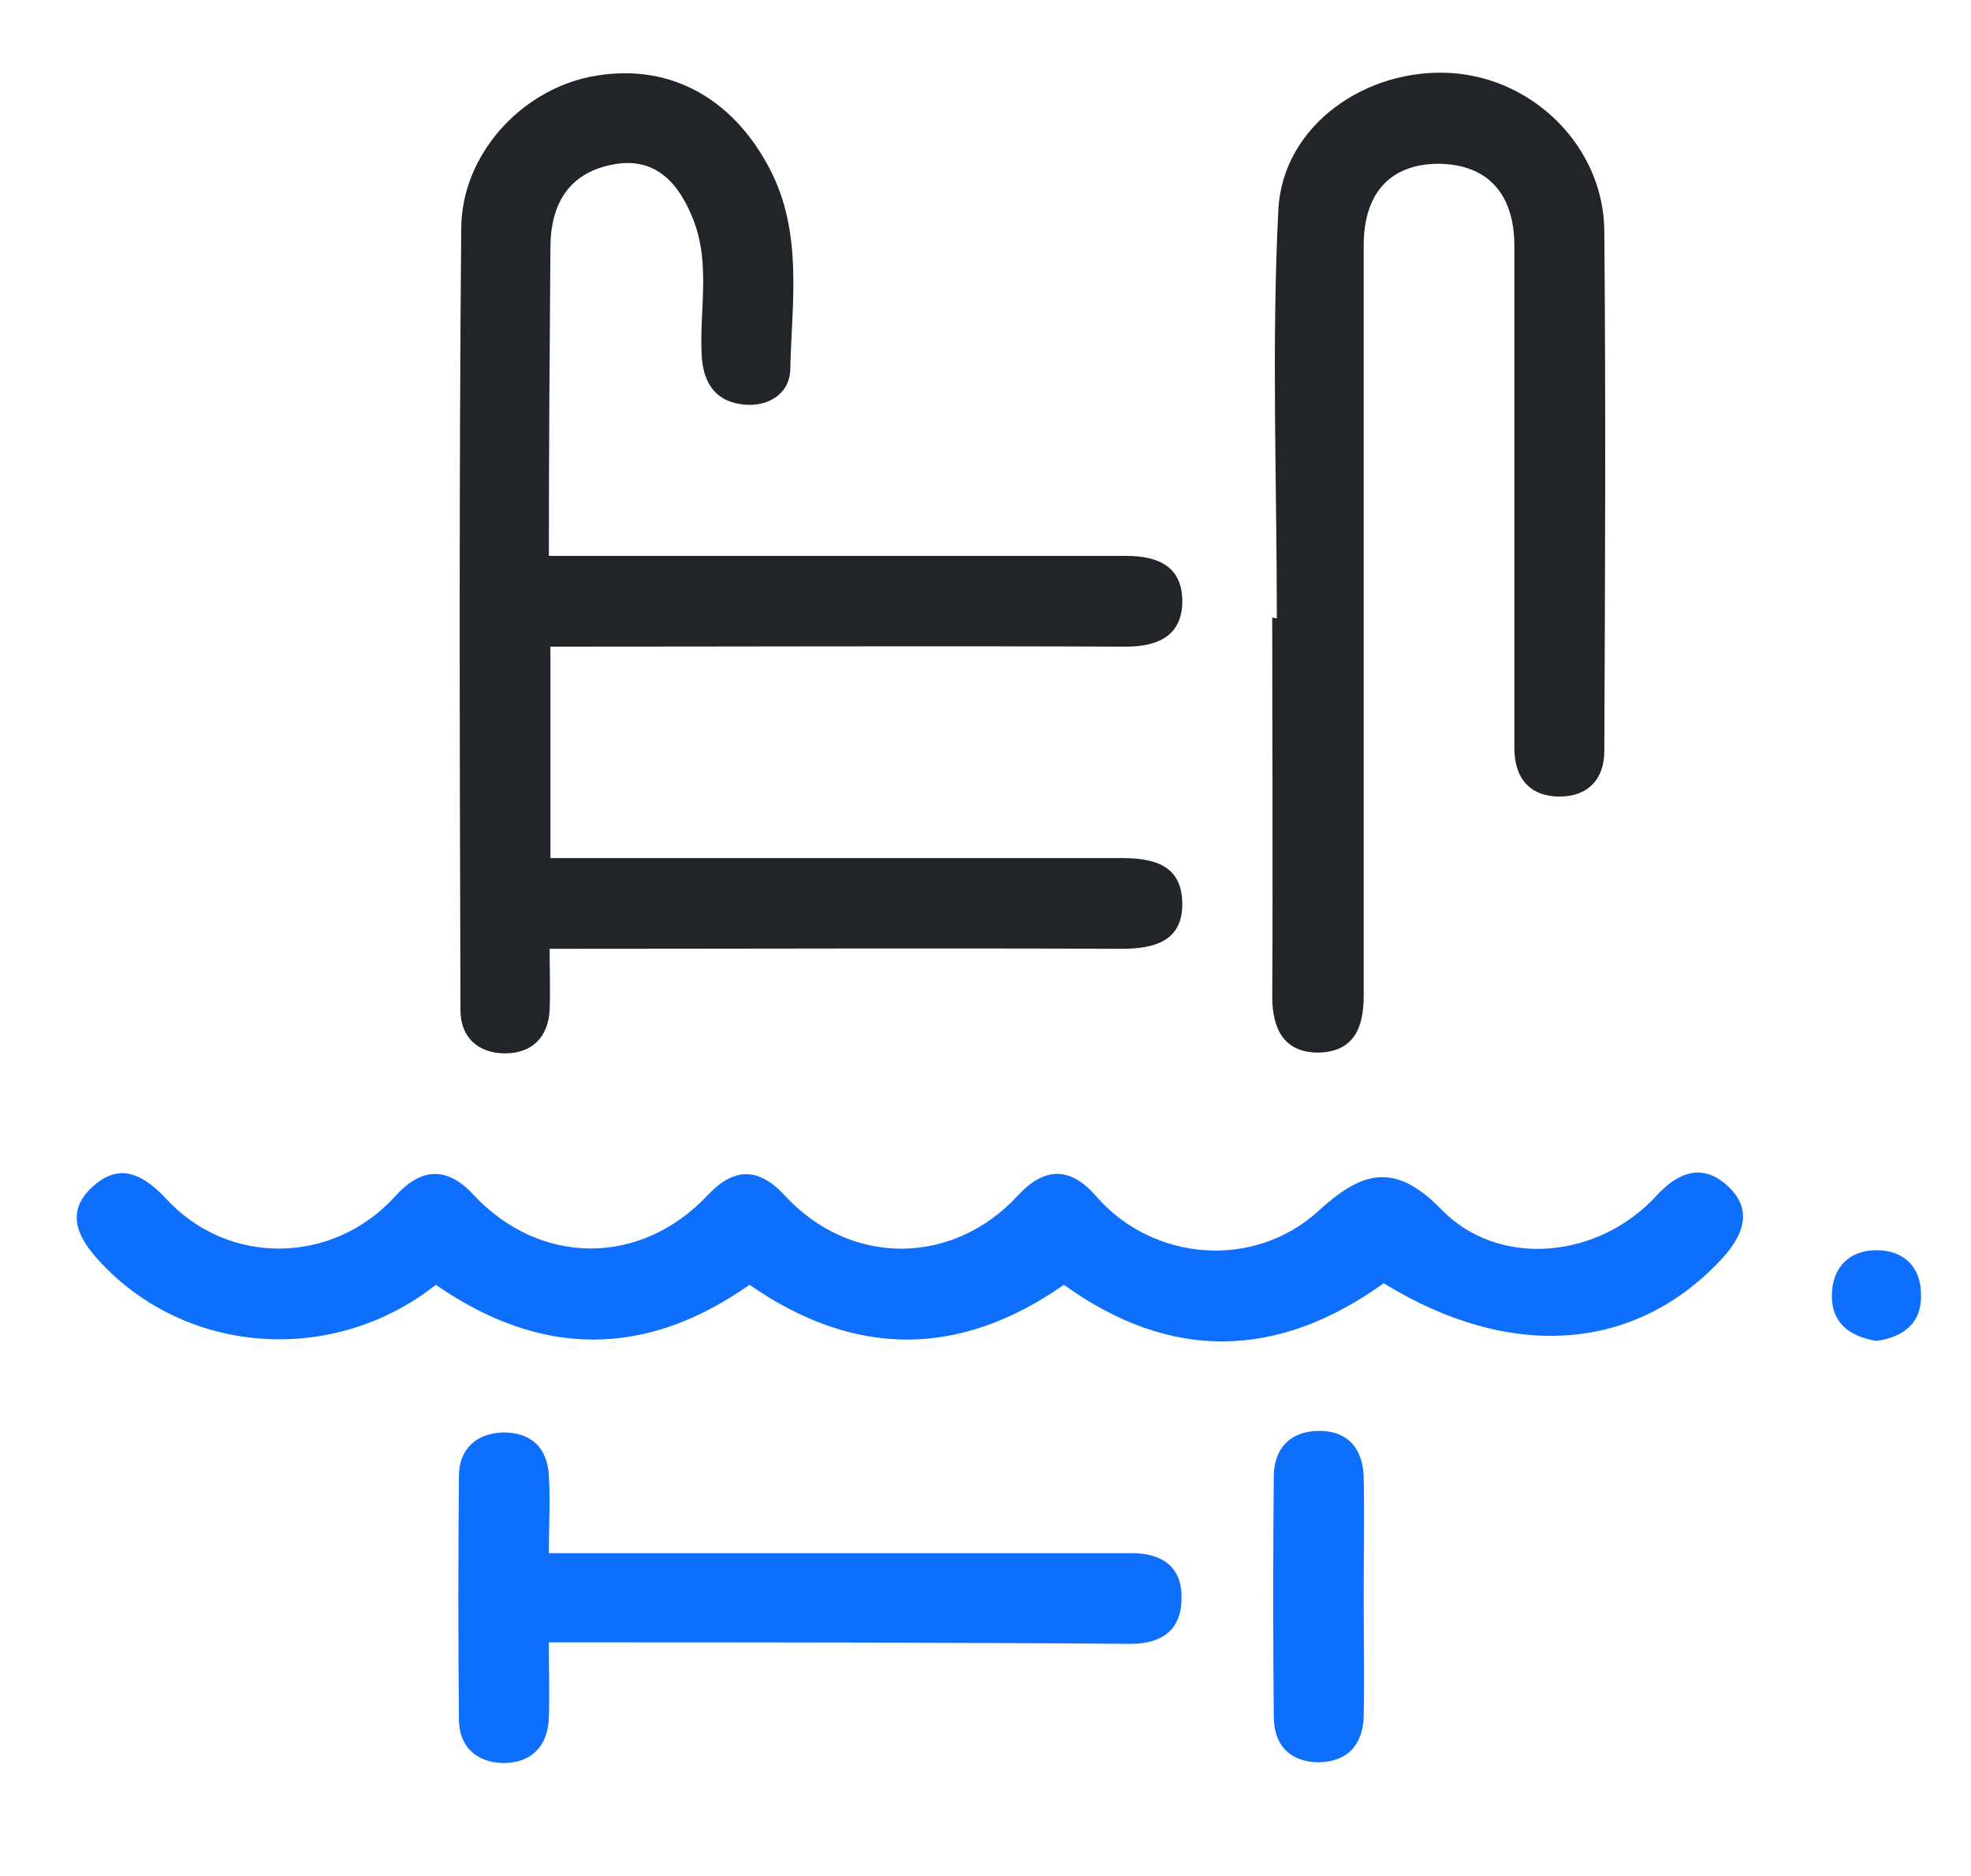 <?xml version="1.0" encoding="utf-8"?>
<!-- Generator: Adobe Illustrator 26.0.2, SVG Export Plug-In . SVG Version: 6.00 Build 0)  -->
<svg version="1.1" id="katman_1" xmlns="http://www.w3.org/2000/svg" xmlns:xlink="http://www.w3.org/1999/xlink" x="0px" y="0px"
	 viewBox="0 0 256.4 244" style="enable-background:new 0 0 256.4 244;" xml:space="preserve">
<style type="text/css">
	.st0{fill:#212529;}
	.st1{fill:#0E6FFD;}
</style>
<path class="st0" d="M71.4,72.3c25.2,0,50.1,0,75.1,0c4.2,0,7.3,1.4,7.3,5.9c0,4.5-3.2,5.9-7.3,5.9c-24.9-0.1-49.8,0-74.9,0
	c0,9.2,0,18.2,0,27.5c24.8,0,49.6,0,74.3,0c4.2,0,7.8,0.9,7.9,5.8c0.1,5-3.6,6-7.9,6c-24.7-0.1-49.4,0-74.4,0c0,2.7,0.1,5.4,0,8
	c-0.2,3.5-2.3,5.6-5.8,5.6c-3.5,0-5.8-2.1-5.8-5.6c-0.1-33.9-0.2-67.9,0.1-101.8c0.1-9.4,7.6-17.7,16.7-19.6
	c9.9-2,18.4,2.4,23.4,11.9c4.4,8.4,2.9,17.4,2.7,26.2c-0.1,3.2-3,4.9-6.2,4.5c-3.4-0.4-5-2.6-5.3-6c-0.4-6,1.2-12.1-1.1-18
	c-1.8-4.6-4.8-8.3-10.5-7.2c-5.7,1.1-8.1,5.1-8.1,10.9C71.5,45.5,71.4,58.7,71.4,72.3z"/>
<path class="st1" d="M180,166.9c-13.8,9.9-27.7,10.2-41.6,0.2c-13.6,9.5-27.2,9.5-40.9,0c-13.5,9.5-27.1,9.5-40.8,0
	c-13.3,10.5-32.4,9.2-43.7-3c-2.9-3.1-4.6-6.5-0.9-9.8c3.5-3.2,6.6-1.5,9.5,1.6c8.1,8.8,21.7,8.6,29.8-0.3c3.3-3.7,6.7-4,10.2-0.2
	c8.7,9.3,21.8,9.3,30.5,0c3.4-3.6,6.6-3.6,10,0.1c8.5,9.2,21.8,9.2,30.3,0c3.5-3.8,6.9-3.8,10.3,0.2c7.4,8.4,20.5,9.4,28.8,1.8
	c5.5-5,9.8-6.6,16-0.2c7.5,7.7,20.4,6.4,27.9-1.7c2.8-3.1,6-4.4,9.3-1.4c3.4,3.1,2.1,6.4-0.6,9.4C212.9,175.8,196.6,177.1,180,166.9
	z"/>
<path class="st0" d="M166.1,80.4c0-17.7-0.7-35.5,0.2-53.2c0.6-10.9,11.4-18.4,22.5-17.7c10.8,0.7,19.8,9.7,19.9,20.5
	c0.2,22.6,0.1,45.1,0,67.7c0,3.6-2.1,5.9-5.8,5.9c-3.9,0-5.9-2.4-5.9-6.3c0-21.8,0-43.5,0-65.3c0-6.5-3.2-10.6-9.8-10.7
	c-6.6,0-9.8,4.1-9.8,10.6c0,32.5,0,65.1,0,97.6c0,4.2-1.3,7.3-5.9,7.4c-4.5,0-6-3.1-6-7.3c0.1-16.4,0-32.9,0-49.3
	C165.8,80.4,165.9,80.4,166.1,80.4z"/>
<path class="st1" d="M71.4,213.6c0,3.5,0.1,6.7,0,9.9c-0.2,3.7-2.3,5.8-6,5.8c-3.5-0.1-5.7-2.2-5.7-5.7c-0.1-10.5-0.1-21.1,0-31.6
	c0-3.5,2.2-5.6,5.8-5.7c3.6,0,5.7,2,5.9,5.6c0.2,3.2,0,6.5,0,10.1c8.2,0,16.2,0,24.3,0c17.2,0,34.3,0,51.5,0c4,0,6.6,1.8,6.5,5.9
	c0,4.1-2.6,5.9-6.6,5.9C122,213.6,96.8,213.6,71.4,213.6z"/>
<path class="st1" d="M177.4,207.8c0,5.1,0.1,10.3,0,15.4c-0.1,3.8-2.2,6-6,6c-3.7-0.1-5.7-2.3-5.7-6c-0.1-10.4-0.1-20.7,0-31.1
	c0-3.7,2.1-5.9,5.7-6c3.8-0.1,5.9,2.2,6,6C177.5,197.4,177.4,202.6,177.4,207.8z"/>
<path class="st1" d="M244.1,174.4c-3.6-0.6-5.9-2.4-5.8-6.1c0.1-3.5,2.3-5.7,5.8-5.7c3.6,0,5.8,2.2,5.8,5.8
	C250,172.1,247.6,173.9,244.1,174.4z"/>
</svg>
